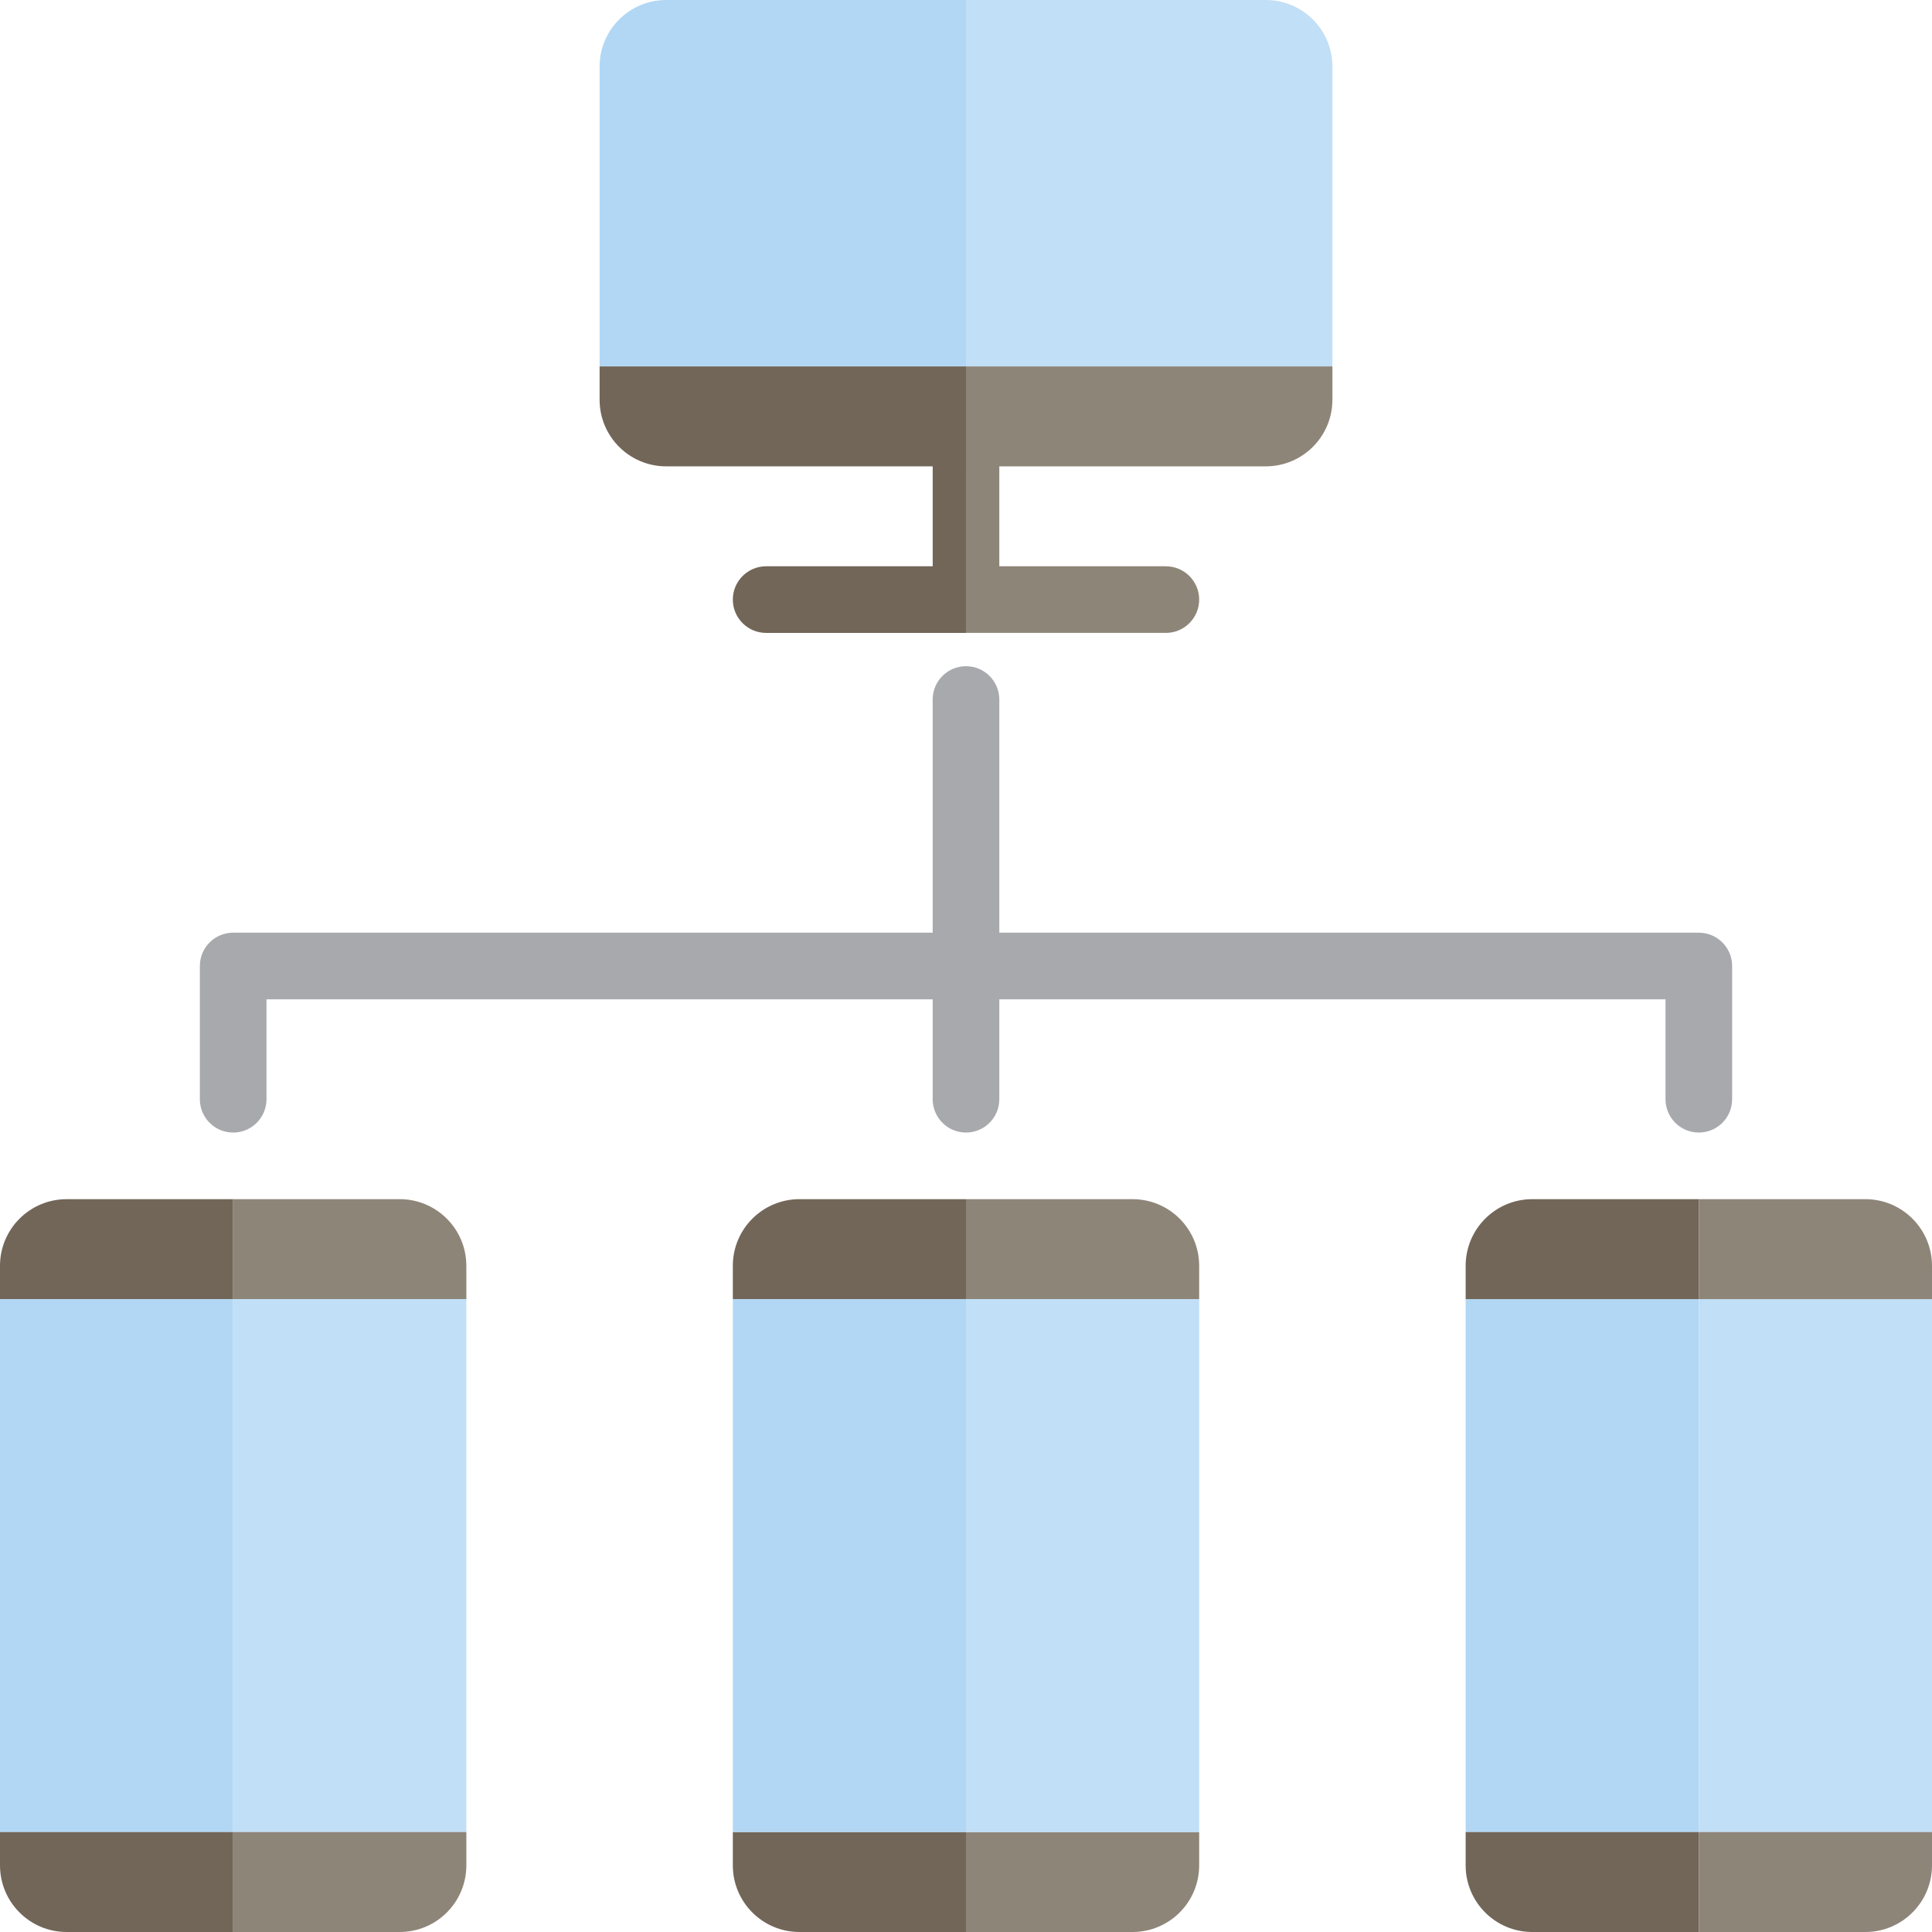 <svg xmlns="http://www.w3.org/2000/svg" height="512pt" version="1.1" viewBox="0 0 512.001 512" width="512pt">
<g id="surface1">
<path d="M 335.449 0 L 256 0 L 256 97.105 L 353.102 97.105 L 353.102 17.656 C 353.102 7.906 345.199 0 335.449 0 Z M 335.449 0 " style=" stroke:none;fill-rule:nonzero;fill:rgb(75.686%,87.451%,96.471%);fill-opacity:1;" />
<path d="M 256 0 L 176.551 0 C 166.801 0 158.898 7.906 158.898 17.656 L 158.898 97.105 L 256 97.105 Z M 256 0 " style=" stroke:none;fill-rule:nonzero;fill:rgb(69.804%,84.314%,95.686%);fill-opacity:1;" />
<path d="M 256 123.586 L 335.449 123.586 C 345.199 123.586 353.102 115.684 353.102 105.93 L 353.102 97.105 L 256 97.105 Z M 256 123.586 " style=" stroke:none;fill-rule:nonzero;fill:rgb(55.686%,52.157%,47.451%);fill-opacity:1;" />
<path d="M 158.898 97.105 L 158.898 105.93 C 158.898 115.684 166.801 123.586 176.551 123.586 L 256 123.586 L 256 97.105 Z M 158.898 97.105 " style=" stroke:none;fill-rule:nonzero;fill:rgb(44.706%,40%,34.51%);fill-opacity:1;" />
<path d="M 194.207 485.52 L 194.207 494.344 C 194.207 504.098 202.113 512 211.863 512 L 256 512 L 256 485.52 Z M 194.207 485.52 " style=" stroke:none;fill-rule:nonzero;fill:rgb(44.706%,40%,34.51%);fill-opacity:1;" />
<path d="M 256 512 L 300.137 512 C 309.887 512 317.793 504.098 317.793 494.344 L 317.793 485.52 L 256 485.52 Z M 256 512 " style=" stroke:none;fill-rule:nonzero;fill:rgb(55.686%,52.157%,47.451%);fill-opacity:1;" />
<path d="M 300.137 317.793 L 256 317.793 L 256 344.277 L 317.793 344.277 L 317.793 335.449 C 317.793 325.699 309.891 317.793 300.137 317.793 Z M 300.137 317.793 " style=" stroke:none;fill-rule:nonzero;fill:rgb(55.686%,52.157%,47.451%);fill-opacity:1;" />
<path d="M 256 344.277 L 256 317.793 L 211.863 317.793 C 202.113 317.793 194.207 325.699 194.207 335.449 L 194.207 344.277 C 194.207 344.277 225.105 344.277 256 344.277 Z M 256 344.277 " style=" stroke:none;fill-rule:nonzero;fill:rgb(44.706%,40%,34.51%);fill-opacity:1;" />
<path d="M 256 344.277 C 225.105 344.277 194.207 344.277 194.207 344.277 L 194.207 485.52 L 256 485.52 Z M 256 344.277 " style=" stroke:none;fill-rule:nonzero;fill:rgb(69.804%,84.314%,95.686%);fill-opacity:1;" />
<path d="M 256 485.52 L 317.793 485.52 L 317.793 344.277 L 256 344.277 Z M 256 485.52 " style=" stroke:none;fill-rule:nonzero;fill:rgb(75.686%,87.451%,96.471%);fill-opacity:1;" />
<path d="M 61.793 344.277 L 61.793 317.793 L 17.656 317.793 C 7.906 317.793 0 325.699 0 335.449 L 0 344.277 C 0 344.277 30.895 344.277 61.793 344.277 Z M 61.793 344.277 " style=" stroke:none;fill-rule:nonzero;fill:rgb(44.706%,40%,34.51%);fill-opacity:1;" />
<path d="M 105.93 317.793 L 61.793 317.793 L 61.793 344.277 L 123.586 344.277 L 123.586 335.449 C 123.586 325.699 115.68 317.793 105.93 317.793 Z M 105.93 317.793 " style=" stroke:none;fill-rule:nonzero;fill:rgb(55.686%,52.157%,47.451%);fill-opacity:1;" />
<path d="M 61.793 344.277 C 30.898 344.277 0 344.277 0 344.277 L 0 485.52 L 61.793 485.52 Z M 61.793 344.277 " style=" stroke:none;fill-rule:nonzero;fill:rgb(69.804%,84.314%,95.686%);fill-opacity:1;" />
<path d="M 61.793 485.52 L 123.586 485.52 L 123.586 344.277 L 61.793 344.277 Z M 61.793 485.52 " style=" stroke:none;fill-rule:nonzero;fill:rgb(75.686%,87.451%,96.471%);fill-opacity:1;" />
<path d="M 61.793 512 L 105.93 512 C 115.68 512 123.586 504.098 123.586 494.344 L 123.586 485.52 L 61.793 485.52 Z M 61.793 512 " style=" stroke:none;fill-rule:nonzero;fill:rgb(55.686%,52.157%,47.451%);fill-opacity:1;" />
<path d="M 0 485.52 L 0 494.344 C 0 504.098 7.906 512 17.656 512 L 61.793 512 L 61.793 485.52 Z M 0 485.52 " style=" stroke:none;fill-rule:nonzero;fill:rgb(44.706%,40%,34.51%);fill-opacity:1;" />
<path d="M 450.207 344.277 C 419.312 344.277 388.414 344.277 388.414 344.277 L 388.414 485.52 L 450.207 485.52 Z M 450.207 344.277 " style=" stroke:none;fill-rule:nonzero;fill:rgb(69.804%,84.314%,95.686%);fill-opacity:1;" />
<path d="M 450.207 485.52 L 512 485.52 L 512 344.277 L 450.207 344.277 Z M 450.207 485.52 " style=" stroke:none;fill-rule:nonzero;fill:rgb(75.686%,87.451%,96.471%);fill-opacity:1;" />
<path d="M 388.414 485.52 L 388.414 494.344 C 388.414 504.098 396.32 512 406.07 512 L 450.207 512 L 450.207 485.52 Z M 388.414 485.52 " style=" stroke:none;fill-rule:nonzero;fill:rgb(44.706%,40%,34.51%);fill-opacity:1;" />
<path d="M 450.207 512 L 494.344 512 C 504.094 512 512 504.098 512 494.344 L 512 485.52 L 450.207 485.52 Z M 450.207 512 " style=" stroke:none;fill-rule:nonzero;fill:rgb(55.686%,52.157%,47.451%);fill-opacity:1;" />
<path d="M 450.207 344.277 L 450.207 317.793 L 406.07 317.793 C 396.32 317.793 388.414 325.699 388.414 335.449 L 388.414 344.277 C 388.414 344.277 419.309 344.277 450.207 344.277 Z M 450.207 344.277 " style=" stroke:none;fill-rule:nonzero;fill:rgb(44.706%,40%,34.51%);fill-opacity:1;" />
<path d="M 494.344 317.793 L 450.207 317.793 L 450.207 344.277 L 512 344.277 L 512 335.449 C 512 325.699 504.094 317.793 494.344 317.793 Z M 494.344 317.793 " style=" stroke:none;fill-rule:nonzero;fill:rgb(55.686%,52.157%,47.451%);fill-opacity:1;" />
<path d="M 256 300.137 C 251.125 300.137 247.172 296.184 247.172 291.309 L 247.172 185.379 C 247.172 180.504 251.125 176.551 256 176.551 C 260.875 176.551 264.828 180.504 264.828 185.379 L 264.828 291.312 C 264.828 296.188 260.875 300.137 256 300.137 Z M 256 300.137 " style=" stroke:none;fill-rule:nonzero;fill:rgb(65.49%,66.275%,67.451%);fill-opacity:1;" />
<path d="M 450.207 300.137 C 445.332 300.137 441.379 296.184 441.379 291.309 L 441.379 264.828 L 70.621 264.828 L 70.621 291.312 C 70.621 296.188 66.668 300.141 61.793 300.141 C 56.918 300.141 52.965 296.188 52.965 291.312 L 52.965 256 C 52.965 251.125 56.918 247.172 61.793 247.172 L 450.207 247.172 C 455.082 247.172 459.035 251.125 459.035 256 L 459.035 291.312 C 459.035 296.188 455.082 300.137 450.207 300.137 Z M 450.207 300.137 " style=" stroke:none;fill-rule:nonzero;fill:rgb(65.49%,66.275%,67.451%);fill-opacity:1;" />
<path d="M 247.172 123.586 L 247.172 150.07 L 203.035 150.07 C 198.16 150.07 194.207 154.02 194.207 158.898 C 194.207 163.773 198.16 167.727 203.035 167.727 L 256 167.727 L 256 114.758 C 251.125 114.758 247.172 118.711 247.172 123.586 Z M 247.172 123.586 " style=" stroke:none;fill-rule:nonzero;fill:rgb(44.706%,40%,34.51%);fill-opacity:1;" />
<path d="M 308.965 150.07 L 264.828 150.07 L 264.828 123.586 C 264.828 118.711 260.875 114.758 256 114.758 L 256 167.723 L 308.965 167.723 C 313.84 167.727 317.793 163.773 317.793 158.898 C 317.793 154.023 313.84 150.07 308.965 150.07 Z M 308.965 150.07 " style=" stroke:none;fill-rule:nonzero;fill:rgb(55.686%,52.157%,47.451%);fill-opacity:1;" />
</g>
</svg>